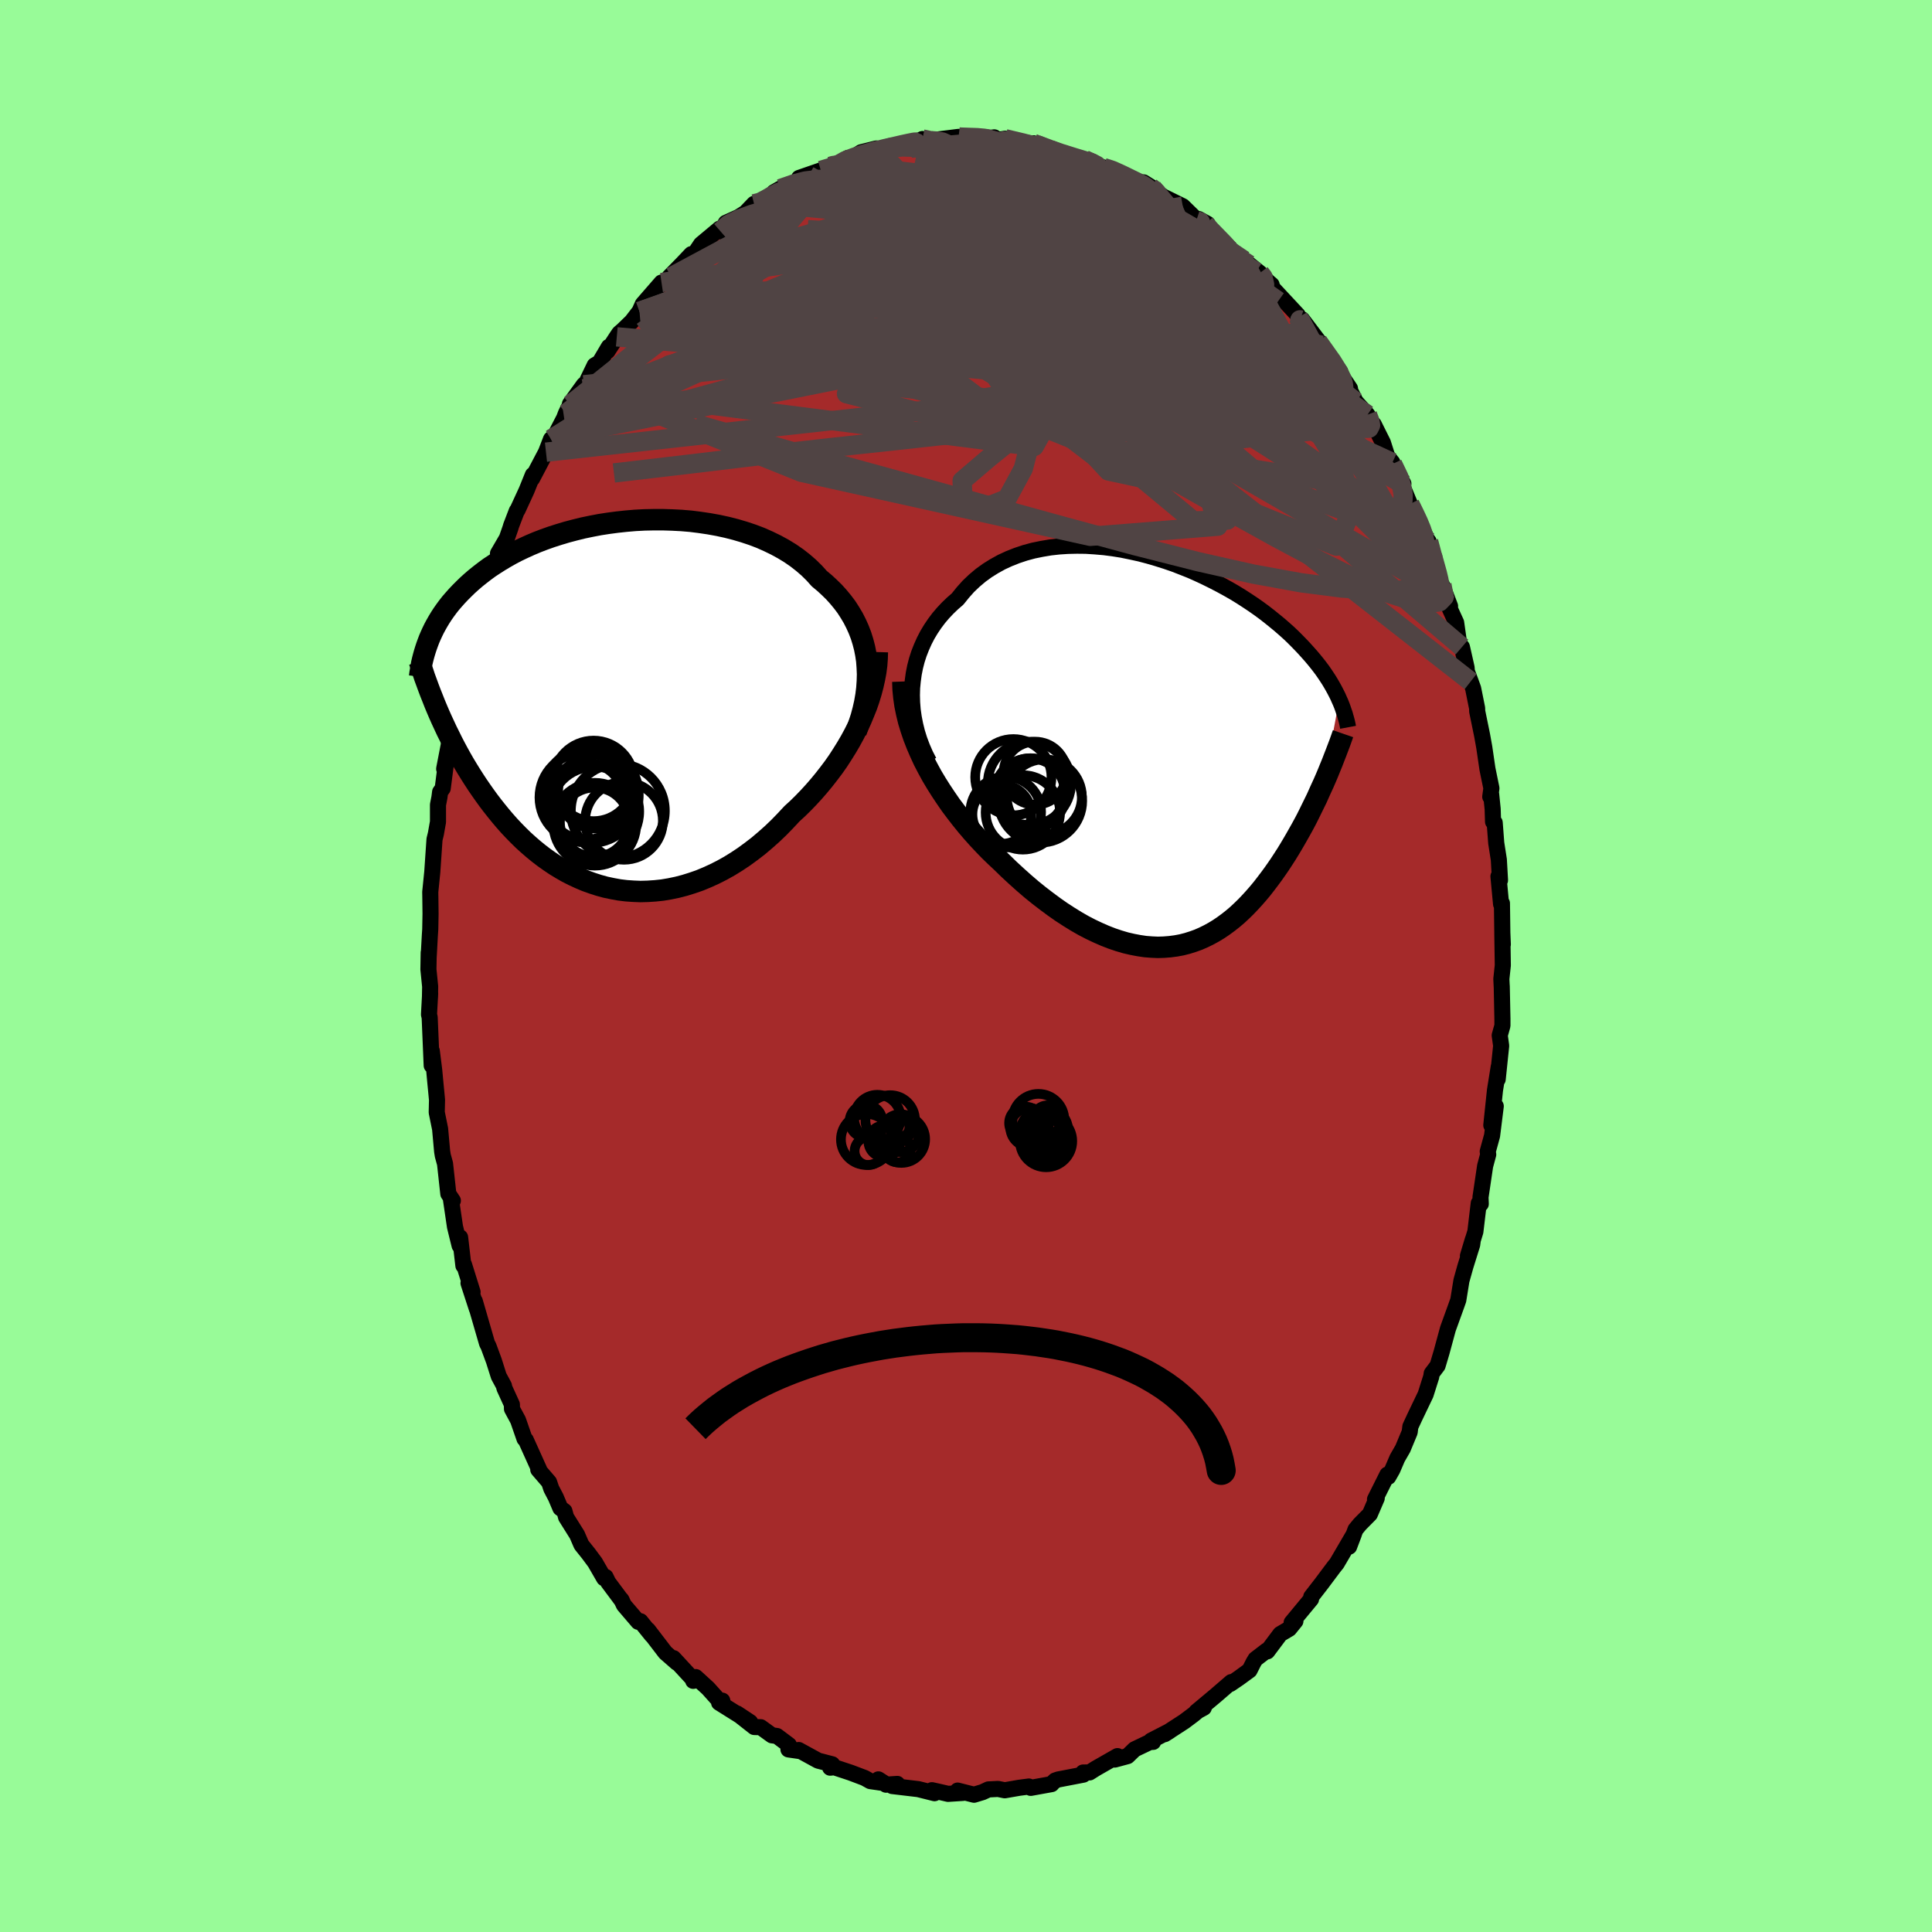 
  <svg viewBox="-100 -100 200 200" xmlns="http://www.w3.org/2000/svg" width="500" height="500" id="face-svg">
    <defs>
      <clipPath id="leftEyeClipPath">
        <polyline points="26.09,-4.61 25.99,-5.29 25.86,-5.95 25.69,-6.6 25.49,-7.24 25.25,-7.86 24.98,-8.46 24.68,-9.05 24.34,-9.62 23.98,-10.18 23.58,-10.71 23.15,-11.23 22.7,-11.73 22.21,-12.21 21.7,-12.68 21.17,-13.12 20.65,-13.7 20.09,-14.25 19.49,-14.77 18.85,-15.27 18.17,-15.74 17.45,-16.18 16.7,-16.59 15.92,-16.97 15.11,-17.33 14.27,-17.65 13.4,-17.94 12.52,-18.2 11.62,-18.43 10.7,-18.63 9.76,-18.8 8.82,-18.94 7.87,-19.06 6.91,-19.14 5.95,-19.19 4.99,-19.22 4.03,-19.22 3.07,-19.2 2.12,-19.15 1.18,-19.07 0.25,-18.97 -0.66,-18.85 -1.56,-18.71 -2.45,-18.54 -3.31,-18.36 -4.16,-18.15 -4.99,-17.93 -5.79,-17.69 -6.57,-17.44 -7.33,-17.17 -8.06,-16.89 -8.77,-16.59 -9.45,-16.28 -10.1,-15.97 -10.73,-15.64 -11.33,-15.3 -11.9,-14.96 -12.45,-14.61 -12.98,-14.26 -13.47,-13.9 -13.95,-13.53 -14.4,-13.17 -14.83,-12.8 -15.24,-12.43 -15.62,-12.06 -15.99,-11.69 -16.34,-11.32 -16.67,-10.95 -16.99,-10.58 -17.28,-10.21 -17.56,-9.83 -17.82,-9.46 -18.06,-9.09 -18.29,-8.71 -18.5,-8.34 -18.7,-7.97 -18.88,-7.6 -19.05,-7.23 -19.21,-6.86 -19.35,-6.49 -18.16,0.95 -17.91,1.51 -17.65,2.07 -17.39,2.63 -17.11,3.19 -16.83,3.76 -16.54,4.32 -16.24,4.88 -15.93,5.44 -15.61,6 -15.28,6.55 -14.94,7.1 -14.59,7.65 -14.23,8.2 -13.86,8.74 -13.48,9.28 -13.09,9.82 -12.68,10.36 -12.26,10.89 -11.83,11.42 -11.39,11.94 -10.93,12.46 -10.46,12.96 -9.97,13.46 -9.47,13.95 -8.95,14.42 -8.42,14.88 -7.88,15.32 -7.32,15.75 -6.74,16.16 -6.16,16.55 -5.55,16.92 -4.94,17.27 -4.31,17.59 -3.66,17.89 -3,18.17 -2.33,18.41 -1.65,18.63 -0.96,18.82 -0.25,18.97 0.46,19.1 1.19,19.19 1.92,19.24 2.66,19.27 3.41,19.25 4.17,19.2 4.93,19.12 5.7,18.99 6.47,18.83 7.24,18.63 8.01,18.39 8.79,18.12 9.56,17.8 10.33,17.45 11.1,17.06 11.87,16.63 12.63,16.16 13.38,15.66 14.12,15.12 14.86,14.55 15.58,13.94 16.29,13.31 16.99,12.64 17.67,11.94 18.34,11.22 18.93,10.68 19.5,10.12 20.06,9.54 20.61,8.94 21.14,8.33 21.66,7.7 22.16,7.06 22.65,6.41 23.12,5.74 23.56,5.06 23.99,4.37 24.4,3.67 24.78,2.97 25.14,2.26 25.48,1.54" />
      </clipPath>
      <clipPath id="rightEyeClipPath">
        <polyline points="-26.34,-6.65 -26.27,-7.38 -26.17,-8.11 -26.03,-8.82 -25.85,-9.52 -25.63,-10.2 -25.37,-10.86 -25.08,-11.51 -24.76,-12.13 -24.4,-12.73 -24.01,-13.31 -23.59,-13.87 -23.14,-14.4 -22.66,-14.91 -22.16,-15.39 -21.63,-15.85 -21.09,-16.52 -20.52,-17.16 -19.9,-17.75 -19.25,-18.3 -18.56,-18.8 -17.84,-19.25 -17.08,-19.67 -16.3,-20.03 -15.49,-20.35 -14.65,-20.63 -13.8,-20.86 -12.92,-21.04 -12.03,-21.19 -11.13,-21.29 -10.21,-21.35 -9.28,-21.37 -8.35,-21.36 -7.42,-21.3 -6.48,-21.22 -5.55,-21.1 -4.61,-20.95 -3.69,-20.76 -2.77,-20.56 -1.86,-20.32 -0.97,-20.06 -0.08,-19.78 0.79,-19.48 1.64,-19.15 2.47,-18.82 3.28,-18.46 4.07,-18.09 4.84,-17.71 5.59,-17.32 6.32,-16.92 7.02,-16.52 7.69,-16.11 8.34,-15.69 8.97,-15.27 9.57,-14.85 10.14,-14.43 10.69,-14 11.21,-13.58 11.72,-13.16 12.19,-12.75 12.65,-12.34 13.08,-11.93 13.49,-11.52 13.88,-11.12 14.25,-10.73 14.6,-10.34 14.94,-9.96 15.26,-9.58 15.56,-9.21 15.85,-8.84 16.12,-8.48 16.37,-8.12 16.61,-7.76 16.83,-7.42 17.04,-7.07 17.23,-6.74 17.41,-6.41 17.58,-6.08 17.74,-5.76 17.88,-5.44 16.27,3.19 16.03,3.71 15.79,4.24 15.55,4.78 15.29,5.31 15.03,5.84 14.77,6.37 14.5,6.91 14.22,7.44 13.93,7.97 13.63,8.5 13.33,9.03 13.02,9.56 12.71,10.08 12.39,10.6 12.06,11.11 11.72,11.63 11.37,12.14 11.01,12.65 10.64,13.15 10.26,13.65 9.88,14.14 9.48,14.62 9.07,15.09 8.65,15.55 8.22,16 7.78,16.43 7.33,16.85 6.86,17.25 6.39,17.62 5.9,17.98 5.4,18.32 4.89,18.63 4.36,18.92 3.83,19.18 3.28,19.42 2.72,19.62 2.15,19.8 1.56,19.95 0.97,20.06 0.36,20.14 -0.27,20.19 -0.9,20.21 -1.55,20.18 -2.2,20.13 -2.87,20.03 -3.55,19.9 -4.24,19.74 -4.95,19.53 -5.66,19.29 -6.38,19.01 -7.11,18.69 -7.85,18.34 -8.6,17.95 -9.35,17.52 -10.11,17.05 -10.88,16.55 -11.65,16.01 -12.42,15.44 -13.2,14.84 -13.98,14.21 -14.76,13.54 -15.53,12.85 -16.31,12.13 -17.08,11.38 -17.7,10.8 -18.32,10.2 -18.92,9.58 -19.52,8.94 -20.11,8.28 -20.69,7.6 -21.25,6.91 -21.8,6.2 -22.34,5.48 -22.85,4.74 -23.35,3.99 -23.83,3.23 -24.29,2.46 -24.72,1.67 -25.13,0.88" />
      </clipPath>
      <filter id="fuzzy">
        <feTurbulence id="turbulence" baseFrequency="0.05" numOctaves="3" type="noise" result="noise" />
        <feDisplacementMap in="SourceGraphic" in2="noise" scale="2" />
      </filter>
      <linearGradient id="rainbowGradient" x1="0%" y1="0%" x2="100%" y2="0%">
        <stop offset="0%" style="stop-color: rgb(44, 34, 43); stop-opacity: 1" />
        <stop offset="50%" style="stop-color: rgb(220, 20, 60); stop-opacity: 1" />
        <stop offset="100%" style="stop-color: rgb(173, 216, 230); stop-opacity: 1" />
      </linearGradient>
    </defs>
    <rect x="-100" y="-100" width="100%" height="100%" fill="rgb(152, 251, 152)" />
    <polyline id="faceContour" points="55.57,-0.07 55.42,1.34 55.46,2.17 55.46,2.07 55.53,5.49 55.53,6.18 55.25,7.18 55.4,8.26 55.04,11.73 55.15,10.43 54.76,12.86 54.38,16.48 54.84,14.51 54.46,17.56 54.01,19.2 54.06,19.51 53.74,20.7 53.26,23.94 53.29,24.63 53.08,24.56 52.73,27.5 51.96,30.01 52.47,28.31 52.4,28.85 51.7,31.09 51.3,32.52 51.28,32.61 50.96,34.59 50.74,35.21 49.89,37.56 49.77,38 49.23,39.99 48.82,41.37 48.21,42.18 48.16,42.52 47.58,44.35 46.45,46.71 46,47.68 45.93,48.25 45.22,49.96 44.65,50.95 44.14,52.14 43.72,52.88 43.62,52.65 42.34,55.21 42.52,55.09 41.81,56.74 40.78,57.78 40.32,58.34 39.66,60.11 40.15,58.82 38.38,61.85 38.09,62.21 37.55,62.93 36.81,63.92 35.74,65.3 35.72,65.54 33.71,67.97 34.1,67.82 33.46,68.61 32.53,69.16 31.19,70.95 31.13,70.86 29.97,71.75 29.77,72.08 29.35,72.91 28.24,73.72 27.36,74.32 27.46,74.13 25.85,75.52 23.83,77.21 24.62,76.78 24.21,76.94 23.55,77.49 22.59,78.21 20.57,79.52 21.08,79.2 19.16,80.19 19.37,80.32 19.04,80.33 17.45,81.09 16.73,81.79 15.4,82.15 15.68,81.79 13.44,83.07 12.79,83.48 12.12,83.49 12.15,83.71 9.55,84.21 9.23,84.32 8.9,84.63 8.86,84.69 6.7,85.08 6.51,84.94 5.51,85.07 4.01,85.33 3.32,85.19 2.32,85.24 1.72,85.52 0.83,85.79 -0.87,85.36 -0.31,85.6 -1.86,85.7 -2.59,85.53 -3.53,85.32 -3.26,85.63 -4.94,85.21 -7.64,84.89 -7.11,84.67 -8.28,84.75 -9.07,84.2 -8.46,84.59 -9.91,84.38 -10.5,84.05 -11.93,83.51 -13.65,82.94 -14.06,82.99 -13.85,82.64 -15.31,82.26 -17.32,81.16 -17.13,81.28 -18.38,81.1 -18.33,80.64 -19.57,79.71 -20.09,79.64 -21.25,78.8 -21.92,78.78 -23.7,77.38 -22.34,78.28 -25.56,76.26 -25.23,76.05 -25.12,76.54 -26.71,74.77 -27.98,73.61 -28.24,74 -28.13,73.98 -30.28,71.65 -29.92,72.13 -31.12,71.08 -32.92,68.73 -32.53,69.28 -33.7,67.83 -33.93,67.89 -35.41,66.16 -35.68,65.59 -35.61,65.72 -37.04,63.8 -37.31,63.24 -37.46,63.38 -38.4,61.75 -39.06,60.86 -39.81,59.92 -40.26,58.88 -41.4,57.06 -41.57,56.43 -41.99,56.12 -42.46,55.01 -42.93,54.11 -43.16,53.43 -44.28,52.13 -44.18,52.14 -45.57,49.06 -45.7,48.95 -46.37,47.02 -47,45.85 -47.01,45.39 -47.79,43.68 -47.83,43.46 -48.37,42.46 -48.87,40.88 -49.43,39.36 -49.58,39.07 -50.85,34.69 -50.63,35.5 -51.5,32.83 -51.08,33.75 -51.97,30.9 -52.03,31.02 -52.37,28.09 -52.42,28.95 -52.9,26.99 -53.32,24.14 -53.12,24.29 -53.59,23.58 -53.93,20.47 -54.16,19.63 -54.23,19.2 -54.44,16.87 -54.79,15.15 -54.76,13.86 -54.83,13.12 -54.95,11.88 -55.05,10.79 -55.3,8.8 -55.31,10.3 -55.52,5.32 -55.59,5.02 -55.47,2.82 -55.49,3.26 -55.47,2.13 -55.65,0.35 -55.62,-1.39 -55.63,-0.83 -55.5,-3.2 -55.46,-3.8 -55.43,-5.39 -55.45,-7.05 -55.46,-7.66 -55.25,-9.74 -55.02,-13.11 -54.88,-13.68 -54.66,-14.92 -54.66,-16.69 -54.51,-17.46 -54.44,-18.01 -54.17,-18.39 -53.76,-21.57 -54.02,-20.41 -53.51,-23.05 -53.28,-23.91 -52.7,-27.28 -52.3,-28.24 -52.38,-29.27 -52.33,-29.55 -51.69,-31.08 -50.96,-34.11 -51.36,-32.84 -50.77,-35.29 -50.45,-36.99 -49.57,-38.78 -49.28,-39.61 -48.99,-40.37 -48.07,-42.69 -48.45,-42.7 -47.53,-44.28 -47.16,-45.34 -47.09,-45.58 -46.5,-47.12 -46.42,-47.21 -45.49,-49.23 -44.84,-50.84 -44.92,-50.45 -43.48,-53.19 -42.96,-54.54 -42.6,-54.79 -41.6,-56.72 -41.42,-57.2 -40.98,-58.1 -41,-58.18 -39.56,-60.17 -39.61,-59.75 -38.44,-62.18 -37.93,-62.48 -36.97,-64.1 -37.11,-63.65 -36.15,-65.13 -35.9,-65.5 -35.53,-65.82 -34.6,-66.72 -33.8,-67.76 -33.46,-68.52 -31.52,-70.75 -31.95,-70.25 -30.53,-71.34 -30.72,-71.32 -29.34,-72.73 -28.43,-73.69 -28.06,-73.78 -27.43,-74.72 -25.5,-76.33 -25.41,-76.05 -24.86,-76.93 -23.55,-77.52 -22.81,-77.99 -21.94,-78.9 -21.24,-78.96 -20.61,-79.26 -19.88,-80.1 -19.23,-80.47 -17.7,-81 -16.28,-81.8 -17.28,-81.58 -15.03,-82.36 -14.01,-82.78 -13.86,-82.91 -13.26,-82.93 -12.23,-83.65 -12.22,-83.38 -10.85,-84.24 -9.28,-84.63 -8.93,-84.36 -7.92,-84.87 -7.03,-84.94 -5.33,-85.38 -4.5,-85.53 -4.51,-85.61 -3.22,-85.28 -3.74,-85.46 -0.77,-85.83 -1.23,-85.77 0.01,-85.87 2.15,-85.67 2.93,-85.78 1.91,-85.67 3.65,-85.28 3.52,-85.55 4.04,-85.64 6.93,-84.88 6.96,-85.17 7.33,-85.03 8.63,-84.55 10.22,-84.13 10.18,-83.96 11.3,-83.68 12.97,-83.3 12.27,-83.48 14.42,-82.56 14.23,-82.66 15.07,-82.51 16.39,-81.84 17.4,-81.23 18.72,-80.52 19.31,-80.54 18.39,-81.12 19.66,-80.19 20.43,-79.64 22.44,-78.65 23.68,-77.44 23.84,-77.16 25.01,-76.82 24.08,-77.33 25.12,-76.29 26.53,-75.11 28.1,-73.47 28.69,-73.11 28.97,-72.9 30.42,-71.74 31.44,-70.65 30.04,-71.86 31.64,-70.52 31.64,-70.29 34.34,-67.39 34.6,-66.88 34.4,-67.16 34.8,-66.93 36.82,-64.26 36.6,-64.02 36.43,-64.65 38.73,-61.54 38.8,-61.19 39.75,-59.78 39.38,-60.33 40.34,-58.42 41.56,-57.07 41.92,-56.08 42.21,-56.07 43.16,-54.17 43.6,-52.79 44.14,-52.12 44.16,-51.97 45.28,-49.93 45.06,-49.97 45.95,-47.83 46.84,-45.91 46.47,-46.88 47.75,-44.13 47.89,-43.95 48.45,-41.83 48.28,-42.54 49.41,-38.58 49.26,-39.47 50.11,-37.25 49.85,-37.5 50.74,-35.55 51.05,-33.36 51.34,-33.02 51.82,-30.89 51.85,-30.5 52.24,-29.45 52.5,-28.73 52.91,-26.69 52.92,-26.36 53.43,-23.87 53.65,-22.65 53.98,-20.4 54.39,-18.4 54.27,-17.52 54.36,-17.81 54.52,-16.25 54.56,-14.93 54.73,-14.84 54.89,-12.73 55.16,-11 55.28,-8.88 55.12,-9.28 55.39,-6.41 55.48,-6.49 55.52,-3.45 55.57,-2.23 55.52,-3.32 55.57,-0.07 55.42,1.34" fill="rgb(165, 42, 42)" stroke="black" stroke-width="1.667" stroke-linejoin="round" filter="url(#fuzzy)" />
    <g transform="translate(20.76 -22.14)">
      <polyline id="rightCountour" points="-26.34,-6.65 -26.27,-7.38 -26.17,-8.11 -26.03,-8.82 -25.85,-9.52 -25.63,-10.2 -25.37,-10.86 -25.08,-11.51 -24.76,-12.13 -24.4,-12.73 -24.01,-13.31 -23.59,-13.87 -23.14,-14.4 -22.66,-14.91 -22.16,-15.39 -21.63,-15.85 -21.09,-16.52 -20.52,-17.16 -19.9,-17.75 -19.25,-18.3 -18.56,-18.8 -17.84,-19.25 -17.08,-19.67 -16.3,-20.03 -15.49,-20.35 -14.65,-20.63 -13.8,-20.86 -12.92,-21.04 -12.03,-21.19 -11.13,-21.29 -10.21,-21.35 -9.28,-21.37 -8.35,-21.36 -7.42,-21.3 -6.48,-21.22 -5.55,-21.1 -4.61,-20.95 -3.69,-20.76 -2.77,-20.56 -1.86,-20.32 -0.97,-20.06 -0.08,-19.78 0.79,-19.48 1.64,-19.15 2.47,-18.82 3.28,-18.46 4.07,-18.09 4.84,-17.71 5.59,-17.32 6.32,-16.92 7.02,-16.52 7.69,-16.11 8.34,-15.69 8.97,-15.27 9.57,-14.85 10.14,-14.43 10.69,-14 11.21,-13.58 11.72,-13.16 12.19,-12.75 12.65,-12.34 13.08,-11.93 13.49,-11.52 13.88,-11.12 14.25,-10.73 14.6,-10.34 14.94,-9.96 15.26,-9.58 15.56,-9.21 15.85,-8.84 16.12,-8.48 16.37,-8.12 16.61,-7.76 16.83,-7.42 17.04,-7.07 17.23,-6.74 17.41,-6.41 17.58,-6.08 17.74,-5.76 17.88,-5.44 16.27,3.19 16.03,3.71 15.79,4.24 15.55,4.78 15.29,5.31 15.03,5.84 14.77,6.37 14.5,6.91 14.22,7.44 13.93,7.97 13.63,8.5 13.33,9.03 13.02,9.56 12.71,10.08 12.39,10.6 12.06,11.11 11.72,11.63 11.37,12.14 11.01,12.65 10.64,13.15 10.26,13.65 9.88,14.14 9.48,14.62 9.07,15.09 8.65,15.55 8.22,16 7.78,16.43 7.33,16.85 6.86,17.25 6.39,17.62 5.9,17.98 5.4,18.32 4.89,18.63 4.36,18.92 3.83,19.18 3.28,19.42 2.72,19.62 2.15,19.8 1.56,19.95 0.97,20.06 0.36,20.14 -0.27,20.19 -0.9,20.21 -1.55,20.18 -2.2,20.13 -2.87,20.03 -3.55,19.9 -4.24,19.74 -4.95,19.53 -5.66,19.29 -6.38,19.01 -7.11,18.69 -7.85,18.34 -8.6,17.95 -9.35,17.52 -10.11,17.05 -10.88,16.55 -11.65,16.01 -12.42,15.44 -13.2,14.84 -13.98,14.21 -14.76,13.54 -15.53,12.85 -16.31,12.13 -17.08,11.38 -17.7,10.8 -18.32,10.2 -18.92,9.58 -19.52,8.94 -20.11,8.28 -20.69,7.6 -21.25,6.91 -21.8,6.2 -22.34,5.48 -22.85,4.74 -23.35,3.99 -23.83,3.23 -24.29,2.46 -24.72,1.67 -25.13,0.88" fill="white" stroke="white" stroke-width="0" stroke-linejoin="round" filter="url(#fuzzy)" />
    </g>
    <g transform="translate(-36.36 -26.98)">
      <polyline id="leftCountour" points="26.09,-4.61 25.99,-5.29 25.86,-5.95 25.69,-6.6 25.49,-7.24 25.25,-7.86 24.98,-8.46 24.68,-9.05 24.34,-9.62 23.98,-10.18 23.58,-10.71 23.15,-11.23 22.7,-11.73 22.21,-12.21 21.7,-12.68 21.17,-13.12 20.65,-13.7 20.09,-14.25 19.49,-14.77 18.85,-15.27 18.17,-15.74 17.45,-16.18 16.7,-16.59 15.92,-16.97 15.11,-17.33 14.27,-17.65 13.4,-17.94 12.52,-18.2 11.62,-18.43 10.7,-18.63 9.76,-18.8 8.82,-18.94 7.87,-19.06 6.91,-19.14 5.95,-19.19 4.99,-19.22 4.03,-19.22 3.07,-19.2 2.12,-19.15 1.18,-19.07 0.25,-18.97 -0.66,-18.85 -1.56,-18.71 -2.45,-18.54 -3.31,-18.36 -4.16,-18.15 -4.99,-17.93 -5.79,-17.69 -6.57,-17.44 -7.33,-17.17 -8.06,-16.89 -8.77,-16.59 -9.45,-16.28 -10.1,-15.97 -10.73,-15.64 -11.33,-15.3 -11.9,-14.96 -12.45,-14.61 -12.98,-14.26 -13.47,-13.9 -13.95,-13.53 -14.4,-13.17 -14.83,-12.8 -15.24,-12.43 -15.62,-12.06 -15.99,-11.69 -16.34,-11.32 -16.67,-10.95 -16.99,-10.58 -17.28,-10.21 -17.56,-9.83 -17.82,-9.46 -18.06,-9.09 -18.29,-8.71 -18.5,-8.34 -18.7,-7.97 -18.88,-7.6 -19.05,-7.23 -19.21,-6.86 -19.35,-6.49 -18.16,0.95 -17.91,1.51 -17.65,2.07 -17.39,2.63 -17.11,3.19 -16.83,3.76 -16.54,4.32 -16.24,4.88 -15.93,5.44 -15.61,6 -15.28,6.55 -14.94,7.1 -14.59,7.65 -14.23,8.2 -13.86,8.74 -13.48,9.28 -13.09,9.82 -12.68,10.36 -12.26,10.89 -11.83,11.42 -11.39,11.94 -10.93,12.46 -10.46,12.96 -9.97,13.46 -9.47,13.95 -8.95,14.42 -8.42,14.88 -7.88,15.32 -7.32,15.75 -6.74,16.16 -6.16,16.55 -5.55,16.92 -4.94,17.27 -4.31,17.59 -3.66,17.89 -3,18.17 -2.33,18.41 -1.65,18.63 -0.96,18.82 -0.25,18.97 0.46,19.1 1.19,19.19 1.92,19.24 2.66,19.27 3.41,19.25 4.17,19.2 4.93,19.12 5.7,18.99 6.47,18.83 7.24,18.63 8.01,18.39 8.79,18.12 9.56,17.8 10.33,17.45 11.1,17.06 11.87,16.63 12.63,16.16 13.38,15.66 14.12,15.12 14.86,14.55 15.58,13.94 16.29,13.31 16.99,12.64 17.67,11.94 18.34,11.22 18.93,10.68 19.5,10.12 20.06,9.54 20.61,8.94 21.14,8.33 21.66,7.7 22.16,7.06 22.65,6.41 23.12,5.74 23.56,5.06 23.99,4.37 24.4,3.67 24.78,2.97 25.14,2.26 25.48,1.54" fill="white" stroke="white" stroke-width="0" stroke-linejoin="round" filter="url(#fuzzy)" />
    </g>
    <g transform="translate(20.76 -22.14)">
      <polyline id="rightUpper" points="-24.59,0.98 -24.97,0.24 -25.3,-0.52 -25.59,-1.29 -25.83,-2.06 -26.02,-2.83 -26.17,-3.6 -26.28,-4.37 -26.34,-5.14 -26.36,-5.9 -26.34,-6.65 -26.27,-7.38 -26.17,-8.11 -26.03,-8.82 -25.85,-9.52 -25.63,-10.2 -25.37,-10.86 -25.08,-11.51 -24.76,-12.13 -24.4,-12.73 -24.01,-13.31 -23.59,-13.87 -23.14,-14.4 -22.66,-14.91 -22.16,-15.39 -21.63,-15.85 -21.09,-16.52 -20.52,-17.16 -19.9,-17.75 -19.25,-18.3 -18.56,-18.8 -17.84,-19.25 -17.08,-19.67 -16.3,-20.03 -15.49,-20.35 -14.65,-20.63 -13.8,-20.86 -12.92,-21.04 -12.03,-21.19 -11.13,-21.29 -10.21,-21.35 -9.28,-21.37 -8.35,-21.36 -7.42,-21.3 -6.48,-21.22 -5.55,-21.1 -4.61,-20.95 -3.69,-20.76 -2.77,-20.56 -1.86,-20.32 -0.97,-20.06 -0.08,-19.78 0.79,-19.48 1.64,-19.15 2.47,-18.82 3.28,-18.46 4.07,-18.09 4.84,-17.71 5.59,-17.32 6.32,-16.92 7.02,-16.52 7.69,-16.11 8.34,-15.69 8.97,-15.27 9.57,-14.85 10.14,-14.43 10.69,-14 11.21,-13.58 11.72,-13.16 12.19,-12.75 12.65,-12.34 13.08,-11.93 13.49,-11.52 13.88,-11.12 14.25,-10.73 14.6,-10.34 14.94,-9.96 15.26,-9.58 15.56,-9.21 15.85,-8.84 16.12,-8.48 16.37,-8.12 16.61,-7.76 16.83,-7.42 17.04,-7.07 17.23,-6.74 17.41,-6.41 17.58,-6.08 17.74,-5.76 17.88,-5.44 18.02,-5.13 18.14,-4.83 18.25,-4.53 18.35,-4.23 18.45,-3.95 18.53,-3.66 18.61,-3.38 18.68,-3.11 18.74,-2.84 18.79,-2.57" fill="none" stroke="black" stroke-width="1.667" stroke-linejoin="round" filter="url(#fuzzy)" />
      <polyline id="rightLower" points="-27.3,-7.31 -27.27,-6.49 -27.19,-5.67 -27.07,-4.84 -26.9,-4.01 -26.7,-3.19 -26.45,-2.37 -26.17,-1.55 -25.85,-0.73 -25.5,0.08 -25.13,0.88 -24.72,1.67 -24.29,2.46 -23.83,3.23 -23.35,3.99 -22.85,4.74 -22.34,5.48 -21.8,6.2 -21.25,6.91 -20.69,7.6 -20.11,8.28 -19.52,8.94 -18.92,9.58 -18.32,10.2 -17.7,10.8 -17.08,11.38 -16.31,12.13 -15.53,12.85 -14.76,13.54 -13.98,14.21 -13.2,14.84 -12.42,15.44 -11.65,16.01 -10.88,16.55 -10.11,17.05 -9.35,17.52 -8.6,17.95 -7.85,18.34 -7.11,18.69 -6.38,19.01 -5.66,19.29 -4.95,19.53 -4.24,19.74 -3.55,19.9 -2.87,20.03 -2.2,20.13 -1.55,20.18 -0.9,20.21 -0.27,20.19 0.36,20.14 0.97,20.06 1.56,19.95 2.15,19.8 2.72,19.62 3.28,19.42 3.83,19.18 4.36,18.92 4.89,18.63 5.4,18.32 5.9,17.98 6.39,17.62 6.86,17.25 7.33,16.85 7.78,16.43 8.22,16 8.65,15.55 9.07,15.09 9.48,14.62 9.88,14.14 10.26,13.65 10.64,13.15 11.01,12.65 11.37,12.14 11.72,11.63 12.06,11.11 12.39,10.6 12.71,10.08 13.02,9.56 13.33,9.03 13.63,8.5 13.93,7.97 14.22,7.44 14.5,6.91 14.77,6.37 15.03,5.84 15.29,5.31 15.55,4.78 15.79,4.24 16.03,3.71 16.27,3.19 16.5,2.66 16.72,2.14 16.93,1.62 17.14,1.11 17.34,0.59 17.54,0.08 17.73,-0.42 17.92,-0.92 18.1,-1.42 18.27,-1.91" fill="none" stroke="black" stroke-width="2.222" stroke-linejoin="round" filter="url(#fuzzy)" />
      <circle r="3.692" cx="-14.134" cy="4.335" stroke="black" fill="none" stroke-width="1.0" filter="url(#fuzzy)" clip-path="url(#rightEyeClipPath)" /><circle r="3.886" cx="-12.649" cy="4.63" stroke="black" fill="none" stroke-width="1.0" filter="url(#fuzzy)" clip-path="url(#rightEyeClipPath)" /><circle r="4.31" cx="-14.194" cy="3.235" stroke="black" fill="none" stroke-width="1.0" filter="url(#fuzzy)" clip-path="url(#rightEyeClipPath)" /><circle r="3.536" cx="-14.074" cy="4.165" stroke="black" fill="none" stroke-width="1.0" filter="url(#fuzzy)" clip-path="url(#rightEyeClipPath)" /><circle r="4.324" cx="-13.054" cy="5.045" stroke="black" fill="none" stroke-width="1.0" filter="url(#fuzzy)" clip-path="url(#rightEyeClipPath)" /><circle r="3.948" cx="-15.859" cy="2.595" stroke="black" fill="none" stroke-width="1.0" filter="url(#fuzzy)" clip-path="url(#rightEyeClipPath)" /><circle r="3.048" cx="-17.049" cy="6.44" stroke="black" fill="none" stroke-width="1.0" filter="url(#fuzzy)" clip-path="url(#rightEyeClipPath)" /><circle r="3.662" cx="-16.649" cy="6.21" stroke="black" fill="none" stroke-width="1.0" filter="url(#fuzzy)" clip-path="url(#rightEyeClipPath)" /><circle r="3.852" cx="-14.874" cy="6.24" stroke="black" fill="none" stroke-width="1.0" filter="url(#fuzzy)" clip-path="url(#rightEyeClipPath)" /><circle r="3.266" cx="-13.609" cy="2.18" stroke="black" fill="none" stroke-width="1.0" filter="url(#fuzzy)" clip-path="url(#rightEyeClipPath)" />
      </g>
    <g transform="translate(-36.36 -26.98)">
      <polyline id="leftUpper" points="24.98,2.74 25.26,1.97 25.51,1.2 25.71,0.45 25.88,-0.3 26.01,-1.05 26.1,-1.78 26.15,-2.51 26.17,-3.22 26.14,-3.92 26.09,-4.61 25.99,-5.29 25.86,-5.95 25.69,-6.6 25.49,-7.24 25.25,-7.86 24.98,-8.46 24.68,-9.05 24.34,-9.62 23.98,-10.18 23.58,-10.71 23.15,-11.23 22.7,-11.73 22.21,-12.21 21.7,-12.68 21.17,-13.12 20.65,-13.7 20.09,-14.25 19.49,-14.77 18.85,-15.27 18.17,-15.74 17.45,-16.18 16.7,-16.59 15.92,-16.97 15.11,-17.33 14.27,-17.65 13.4,-17.94 12.52,-18.2 11.62,-18.43 10.7,-18.63 9.76,-18.8 8.82,-18.94 7.87,-19.06 6.91,-19.14 5.95,-19.19 4.99,-19.22 4.03,-19.22 3.07,-19.2 2.12,-19.15 1.18,-19.07 0.25,-18.97 -0.66,-18.85 -1.56,-18.71 -2.45,-18.54 -3.31,-18.36 -4.16,-18.15 -4.99,-17.93 -5.79,-17.69 -6.57,-17.44 -7.33,-17.17 -8.06,-16.89 -8.77,-16.59 -9.45,-16.28 -10.1,-15.97 -10.73,-15.64 -11.33,-15.3 -11.9,-14.96 -12.45,-14.61 -12.98,-14.26 -13.47,-13.9 -13.95,-13.53 -14.4,-13.17 -14.83,-12.8 -15.24,-12.43 -15.62,-12.06 -15.99,-11.69 -16.34,-11.32 -16.67,-10.95 -16.99,-10.58 -17.28,-10.21 -17.56,-9.83 -17.82,-9.46 -18.06,-9.09 -18.29,-8.71 -18.5,-8.34 -18.7,-7.97 -18.88,-7.6 -19.05,-7.23 -19.21,-6.86 -19.35,-6.49 -19.48,-6.13 -19.6,-5.77 -19.71,-5.41 -19.81,-5.05 -19.9,-4.7 -19.98,-4.35 -20.04,-4 -20.1,-3.65 -20.16,-3.31 -20.2,-2.97" fill="none" stroke="black" stroke-width="2.222" stroke-linejoin="round" filter="url(#fuzzy)" />
      <polyline id="leftLower" points="27.18,-5.52 27.16,-4.85 27.11,-4.17 27.02,-3.47 26.89,-2.77 26.73,-2.06 26.54,-1.34 26.32,-0.62 26.07,0.1 25.78,0.82 25.48,1.54 25.14,2.26 24.78,2.97 24.4,3.67 23.99,4.37 23.56,5.06 23.12,5.74 22.65,6.41 22.16,7.06 21.66,7.7 21.14,8.33 20.61,8.94 20.06,9.54 19.5,10.12 18.93,10.68 18.34,11.22 17.67,11.94 16.99,12.64 16.29,13.31 15.58,13.94 14.86,14.55 14.12,15.12 13.38,15.66 12.63,16.16 11.87,16.63 11.1,17.06 10.33,17.45 9.56,17.8 8.79,18.12 8.01,18.39 7.24,18.63 6.47,18.83 5.7,18.99 4.93,19.12 4.17,19.2 3.41,19.25 2.66,19.27 1.92,19.24 1.19,19.19 0.46,19.1 -0.25,18.97 -0.96,18.82 -1.65,18.63 -2.33,18.41 -3,18.17 -3.66,17.89 -4.31,17.59 -4.94,17.27 -5.55,16.92 -6.16,16.55 -6.74,16.16 -7.32,15.75 -7.88,15.32 -8.42,14.88 -8.95,14.42 -9.47,13.95 -9.97,13.46 -10.46,12.96 -10.93,12.46 -11.39,11.94 -11.83,11.42 -12.26,10.89 -12.68,10.36 -13.09,9.82 -13.48,9.28 -13.86,8.74 -14.23,8.2 -14.59,7.65 -14.94,7.1 -15.28,6.55 -15.61,6 -15.93,5.44 -16.24,4.88 -16.54,4.32 -16.83,3.76 -17.11,3.19 -17.39,2.63 -17.65,2.07 -17.91,1.51 -18.16,0.95 -18.4,0.39 -18.63,-0.16 -18.85,-0.72 -19.07,-1.27 -19.28,-1.82 -19.48,-2.37 -19.68,-2.91 -19.86,-3.46 -20.05,-4 -20.22,-4.54" fill="none" stroke="black" stroke-width="2.222" stroke-linejoin="round" filter="url(#fuzzy)" />
      <circle r="4.866" cx="0.321" cy="10.92" stroke="black" fill="none" stroke-width="1.0" filter="url(#fuzzy)" clip-path="url(#leftEyeClipPath)" /><circle r="4.004" cx="-2.994" cy="9.91" stroke="black" fill="none" stroke-width="1.0" filter="url(#fuzzy)" clip-path="url(#leftEyeClipPath)" /><circle r="4.64" cx="-3.154" cy="9.525" stroke="black" fill="none" stroke-width="1.0" filter="url(#fuzzy)" clip-path="url(#leftEyeClipPath)" /><circle r="4.958" cx="-2.474" cy="9.285" stroke="black" fill="none" stroke-width="1.0" filter="url(#fuzzy)" clip-path="url(#leftEyeClipPath)" /><circle r="3.588" cx="-2.089" cy="12.095" stroke="black" fill="none" stroke-width="1.0" filter="url(#fuzzy)" clip-path="url(#leftEyeClipPath)" /><circle r="4.026" cx="0.956" cy="11.955" stroke="black" fill="none" stroke-width="1.0" filter="url(#fuzzy)" clip-path="url(#leftEyeClipPath)" /><circle r="4.286" cx="-2.064" cy="12.305" stroke="black" fill="none" stroke-width="1.0" filter="url(#fuzzy)" clip-path="url(#leftEyeClipPath)" /><circle r="4.17" cx="-2.194" cy="7.815" stroke="black" fill="none" stroke-width="1.0" filter="url(#fuzzy)" clip-path="url(#leftEyeClipPath)" /><circle r="4.646" cx="-2.114" cy="10.99" stroke="black" fill="none" stroke-width="1.0" filter="url(#fuzzy)" clip-path="url(#leftEyeClipPath)" /><circle r="3.834" cx="-2.029" cy="8.925" stroke="black" fill="none" stroke-width="1.0" filter="url(#fuzzy)" clip-path="url(#leftEyeClipPath)" />
    </g>
    <g id="hairs">
      <polyline points="45.95,-47.83 46.49,-46.72 46.84,-45.97 47.15,-45.22 47.38,-44.52 47.49,-43.94 47.49,-43.53 47.38,-43.34 47.12,-43.39 46.72,-43.71 46.15,-44.31 45.4,-45.2 44.47,-46.39 43.36,-47.92 42.05,-49.82 40.51,-52.14 38.69,-54.92 36.57,-58.19 34.08,-62.01 31.16,-66.45 27.78,-71.57" fill="none" stroke="rgb(80, 68, 68)" stroke-width="2" stroke-linejoin="round" filter="url(#fuzzy)" /><polyline points="-21.94,-78.9 -21.31,-79.06 -20.69,-79.38 -20.07,-79.74 -19.46,-80.05 -18.92,-80.25 -18.53,-80.32 -18.29,-80.24 -18.23,-80.01 -18.36,-79.62 -18.7,-79.07 -19.24,-78.36 -19.99,-77.46 -20.95,-76.37 -22.15,-75.06 -23.59,-73.49 -25.31,-71.68 -27.33,-69.61 -29.65,-67.31 -32.28,-64.78 -35.23,-61.98 -38.61,-58.78" fill="none" stroke="rgb(80, 68, 68)" stroke-width="2" stroke-linejoin="round" filter="url(#fuzzy)" /><polyline points="-19.23,-80.47 -17.85,-80.95 -16.65,-81.26 -15.38,-81.42 -13.93,-81.48 -12.33,-81.44 -10.62,-81.31 -8.8,-81.11 -6.85,-80.86 -4.77,-80.57 -2.55,-80.25 -0.23,-79.88 2.17,-79.47 4.61,-79.02 7.07,-78.54 9.51,-78.03 11.89,-77.52 14.19,-77.01 16.42,-76.51 18.61,-75.99 20.81,-75.43 23.01,-74.81 25.09,-74.21 26.93,-73.7" fill="none" stroke="rgb(80, 68, 68)" stroke-width="2" stroke-linejoin="round" filter="url(#fuzzy)" /><polyline points="-0.77,-85.83 -0.6,-85.81 0.25,-85.78 1.16,-85.75 1.83,-85.69 2.22,-85.63 2.41,-85.57 2.45,-85.5 2.36,-85.43 2.07,-85.35 1.49,-85.26 0.51,-85.17 -0.97,-85.04 -3.02,-84.86 -5.69,-84.66" fill="none" stroke="rgb(80, 68, 68)" stroke-width="2" stroke-linejoin="round" filter="url(#fuzzy)" /><polyline points="6.96,-85.17 7.7,-84.87 8.87,-84.35 10.16,-83.74 11.51,-83.06 12.9,-82.33 14.33,-81.56 15.78,-80.74 17.24,-79.9 18.72,-79.02 20.21,-78.13 21.69,-77.24 23.1,-76.38 24.38,-75.61 25.48,-74.96 26.4,-74.43 27.21,-73.96 28.01,-73.46 28.8,-72.93 29.3,-72.61" fill="none" stroke="rgb(80, 68, 68)" stroke-width="2" stroke-linejoin="round" filter="url(#fuzzy)" /><polyline points="34.6,-66.88 34.57,-66.82 34.68,-66.17 34.59,-65.33 34.18,-64.46 33.43,-63.6 32.34,-62.74 30.87,-61.89 29.01,-61.07 26.73,-60.28 24.04,-59.48 20.92,-58.69 17.37,-57.9 13.37,-57.13 8.9,-56.39 3.97,-55.7 -1.45,-55.03 -7.36,-54.38 -13.79,-53.69 -20.78,-52.9 -28.34,-51.99 -36.45,-51.04" fill="none" stroke="rgb(80, 68, 68)" stroke-width="2" stroke-linejoin="round" filter="url(#fuzzy)" /><polyline points="36.43,-64.65 37.9,-62.58 38.57,-61.5 38.89,-60.83 39.05,-60.33 39.1,-59.93 39.01,-59.64 38.72,-59.53 38.21,-59.6 37.47,-59.89 36.46,-60.41 35.19,-61.18 33.63,-62.21 31.77,-63.5 29.6,-65.08 27.1,-66.95 24.25,-69.14 21.04,-71.69 17.43,-74.59 13.33,-77.86 8.6,-81.52" fill="none" stroke="rgb(80, 68, 68)" stroke-width="2" stroke-linejoin="round" filter="url(#fuzzy)" /><polyline points="47.89,-43.95 48.25,-42.59 48.54,-41.57 48.79,-40.67 48.95,-40 49.02,-39.56 48.98,-39.33 48.8,-39.32 48.47,-39.58 47.97,-40.19 47.29,-41.19 46.4,-42.61 45.31,-44.48 44,-46.78 42.43,-49.55 40.55,-52.85 38.34,-56.75 35.84,-61.21 33.32,-66.02" fill="none" stroke="rgb(80, 68, 68)" stroke-width="2" stroke-linejoin="round" filter="url(#fuzzy)" /><polyline points="-13.26,-82.93 -12.46,-83.38 -11.59,-83.71 -10.55,-84.05 -9.46,-84.35 -8.42,-84.61 -7.45,-84.83 -6.59,-85.03 -5.89,-85.18 -5.44,-85.27 -5.29,-85.29 -5.46,-85.22 -5.94,-85.09 -6.74,-84.91 -7.95,-84.65 -9.73,-84.22" fill="none" stroke="rgb(80, 68, 68)" stroke-width="2" stroke-linejoin="round" filter="url(#fuzzy)" /><polyline points="49.26,-39.47 49.5,-38.21 49.01,-37.7 47.91,-37.54 46.18,-37.8 43.75,-38.58 40.6,-39.95 36.71,-41.89 32.04,-44.38 26.59,-47.4 20.34,-50.93 13.29,-55 5.42,-59.64 -3.32,-64.92 -12.97,-70.84" fill="none" stroke="rgb(80, 68, 68)" stroke-width="2" stroke-linejoin="round" filter="url(#fuzzy)" /><polyline points="6.93,-84.88 7.25,-84.91 8.17,-84.54 9.5,-83.92 11.03,-83.17 12.66,-82.34 14.34,-81.46 16.03,-80.57 17.69,-79.68 19.31,-78.81 20.89,-77.94 22.46,-77.06 23.98,-76.17 25.38,-75.33 26.53,-74.62 27.42,-74.04" fill="none" stroke="rgb(80, 68, 68)" stroke-width="2" stroke-linejoin="round" filter="url(#fuzzy)" /><polyline points="44.16,-51.97 44.82,-50.59 45.11,-49.61 45.26,-48.78 45.23,-48.15 45.02,-47.72 44.6,-47.47 43.96,-47.41 43.1,-47.52 42,-47.84 40.66,-48.37 39.06,-49.14 37.18,-50.15 35.01,-51.4 32.55,-52.88 29.8,-54.63 26.75,-56.66 23.39,-59.01 19.68,-61.68 15.61,-64.66 11.13,-67.93 6.26,-71.5 1.04,-75.39 -4.58,-79.66" fill="none" stroke="rgb(80, 68, 68)" stroke-width="2" stroke-linejoin="round" filter="url(#fuzzy)" /><polyline points="1.91,-85.67 3.17,-85.38 4.35,-85.02 5.85,-84.45 7.62,-83.67 9.53,-82.73 11.54,-81.65 13.63,-80.45 15.8,-79.17 17.99,-77.85 20.18,-76.53 22.33,-75.23 24.42,-73.95 26.44,-72.71 28.39,-71.5 30.31,-70.25 32.32,-68.83" fill="none" stroke="rgb(80, 68, 68)" stroke-width="2" stroke-linejoin="round" filter="url(#fuzzy)" /><polyline points="34.6,-66.88 34.57,-66.89 34.68,-66.45 34.61,-65.96 34.18,-65.6 33.37,-65.42 32.16,-65.41 30.5,-65.6 28.34,-66.03 25.66,-66.7 22.46,-67.61 18.74,-68.76 14.49,-70.18 9.68,-71.9 4.27,-73.93 -1.83,-76.25 -8.85,-78.84" fill="none" stroke="rgb(80, 68, 68)" stroke-width="2" stroke-linejoin="round" filter="url(#fuzzy)" /><polyline points="4.04,-85.64 5.96,-85.18 7.16,-84.87 8.3,-84.49 9.55,-84 10.86,-83.47 12.18,-82.93 13.46,-82.41 14.67,-81.93 15.81,-81.48 16.87,-81.05 17.85,-80.65 18.7,-80.3 19.35,-80.05 19.71,-79.96 19.73,-80.06 19.44,-80.34 19.08,-80.64" fill="none" stroke="rgb(80, 68, 68)" stroke-width="2" stroke-linejoin="round" filter="url(#fuzzy)" /><polyline points="14.23,-82.66 15.17,-82.35 16.18,-81.89 17.06,-81.46 17.74,-81.13 18.22,-80.89 18.61,-80.65 18.95,-80.38 19.25,-80.08 19.45,-79.78 19.5,-79.53 19.33,-79.36 18.94,-79.28 18.35,-79.27 17.57,-79.32 16.59,-79.41 15.37,-79.57 13.85,-79.83 12,-80.21 9.8,-80.73 7.27,-81.4 4.46,-82.22 1.43,-83.19 -1.78,-84.27" fill="none" stroke="rgb(80, 68, 68)" stroke-width="2" stroke-linejoin="round" filter="url(#fuzzy)" /><polyline points="-4.51,-85.61 -3.69,-85.44 -3.05,-85.4 -2.45,-85.3 -1.99,-85.09 -1.74,-84.73 -1.76,-84.22 -2.09,-83.58 -2.72,-82.8 -3.62,-81.87 -4.76,-80.78 -6.13,-79.52 -7.76,-78.06 -9.69,-76.41 -11.94,-74.57 -14.55,-72.53 -17.51,-70.31 -20.85,-67.88 -24.6,-65.23 -28.81,-62.31 -33.51,-59.05 -38.79,-55.26" fill="none" stroke="rgb(80, 68, 68)" stroke-width="2" stroke-linejoin="round" filter="url(#fuzzy)" /><polyline points="-14.01,-82.78 -13.78,-82.86 -13.5,-82.9 -13.32,-82.85 -13.27,-82.67 -13.43,-82.29 -13.87,-81.66 -14.66,-80.74 -15.86,-79.54 -17.48,-78.05 -19.57,-76.28 -22.18,-74.18 -25.35,-71.73 -29.11,-68.9 -33.49,-65.67" fill="none" stroke="rgb(80, 68, 68)" stroke-width="2" stroke-linejoin="round" filter="url(#fuzzy)" /><polyline points="7.33,-85.03 8.62,-84.55 9.83,-84.04 11.02,-83.49 12.26,-82.88 13.54,-82.21 14.86,-81.48 16.22,-80.71 17.6,-79.91 19.01,-79.08 20.41,-78.23 21.78,-77.4 23.05,-76.63 24.19,-75.93 25.18,-75.33 26.06,-74.8 26.88,-74.3 27.66,-73.8 28.33,-73.35 28.76,-73.06 28.8,-73.06" fill="none" stroke="rgb(80, 68, 68)" stroke-width="2" stroke-linejoin="round" filter="url(#fuzzy)" /><polyline points="30.42,-71.74 30.75,-71.31 30.75,-71.19 30.83,-70.91 30.91,-70.54 30.79,-70.25 30.31,-70.21 29.43,-70.46 28.13,-70.99 26.41,-71.75 24.26,-72.77 21.65,-74.06 18.59,-75.64 15.11,-77.55 11.23,-79.87 6.96,-82.62" fill="none" stroke="rgb(80, 68, 68)" stroke-width="2" stroke-linejoin="round" filter="url(#fuzzy)" /><polyline points="3.65,-85.28 3.94,-85.41 4.88,-85.31 6.05,-85.11 7.2,-84.86 8.29,-84.58 9.33,-84.28 10.29,-83.98 11.15,-83.71 11.88,-83.49 12.45,-83.31 12.85,-83.19 13.06,-83.12 13.06,-83.1 12.83,-83.16 12.34,-83.29 11.54,-83.54 10.34,-83.94 8.73,-84.51" fill="none" stroke="rgb(80, 68, 68)" stroke-width="2" stroke-linejoin="round" filter="url(#fuzzy)" /><polyline points="-15.03,-82.36 -14.18,-82.61 -13.27,-82.68 -12.11,-82.67 -10.67,-82.61 -8.97,-82.49 -7.03,-82.31 -4.9,-82.06 -2.64,-81.73 -0.27,-81.33 2.16,-80.89 4.61,-80.4 7.04,-79.88 9.45,-79.33 11.84,-78.75 14.25,-78.12 16.67,-77.45 19.06,-76.78 21.34,-76.12 23.45,-75.52 25.29,-75.06" fill="none" stroke="rgb(80, 68, 68)" stroke-width="2" stroke-linejoin="round" filter="url(#fuzzy)" /><polyline points="41.56,-57.07 41.8,-56.44 41.88,-55.98 41.72,-55.67 41.23,-55.65 40.35,-56.02 39.07,-56.8 37.36,-57.97 35.2,-59.54 32.54,-61.55 29.35,-64.09 25.6,-67.18 21.23,-70.85 16.13,-75.11 10.14,-80.01" fill="none" stroke="rgb(80, 68, 68)" stroke-width="2" stroke-linejoin="round" filter="url(#fuzzy)" /><polyline points="23.84,-77.16 24.26,-77.02 24.12,-76.79 23.82,-76.33 23.29,-75.75 22.33,-75.22 20.79,-74.85 18.59,-74.64 15.7,-74.58 12.11,-74.67 7.82,-74.88 2.87,-75.16 -2.75,-75.47 -9.11,-75.79 -16.39,-76.23" fill="none" stroke="rgb(80, 68, 68)" stroke-width="2" stroke-linejoin="round" filter="url(#fuzzy)" /><polyline points="12.27,-83.48 13.51,-82.89 13.93,-82.49 14.05,-82.03 13.89,-81.44 13.37,-80.77 12.39,-80.05 10.92,-79.29 9,-78.42 6.65,-77.38 3.9,-76.15 0.69,-74.75 -3.04,-73.23 -7.36,-71.67 -12.3,-70.09 -17.83,-68.47 -23.91,-66.74 -30.52,-64.84" fill="none" stroke="rgb(80, 68, 68)" stroke-width="2" stroke-linejoin="round" filter="url(#fuzzy)" /><polyline points="-8.93,-84.36 -7.86,-84.68 -6.57,-84.79 -5.2,-84.75 -3.82,-84.56 -2.39,-84.25 -0.86,-83.85 0.81,-83.39 2.6,-82.88 4.49,-82.32 6.43,-81.72 8.35,-81.08 10.25,-80.4 12.1,-79.7 13.92,-78.99 15.71,-78.28 17.49,-77.6 19.21,-76.96 20.87,-76.37 22.46,-75.78 23.99,-75.17 25.45,-74.53 26.74,-73.96 27.75,-73.55" fill="none" stroke="rgb(80, 68, 68)" stroke-width="2" stroke-linejoin="round" filter="url(#fuzzy)" /><polyline points="25.01,-76.82 24.77,-76.8 25.31,-76.19 26.06,-75.42 26.71,-74.75 27.12,-74.29 27.22,-74.06 27.03,-74.04 26.52,-74.22 25.72,-74.57 24.63,-75.06 23.26,-75.7 21.56,-76.52 19.43,-77.62 16.8,-79.08 13.72,-80.85 10.37,-82.82" fill="none" stroke="rgb(80, 68, 68)" stroke-width="2" stroke-linejoin="round" filter="url(#fuzzy)" /><polyline points="-25.41,-76.05 -24.57,-76.78 -23.41,-77.35 -22.11,-77.83 -20.69,-78.23 -19.16,-78.58 -17.48,-78.89 -15.67,-79.18 -13.72,-79.45 -11.68,-79.7 -9.58,-79.93 -7.44,-80.14 -5.3,-80.32 -3.14,-80.48 -0.99,-80.6 1.15,-80.69 3.26,-80.77 5.3,-80.88 7.26,-81.03 9.12,-81.2 10.93,-81.35 12.73,-81.41 14.57,-81.32 16.29,-81.16" fill="none" stroke="rgb(80, 68, 68)" stroke-width="2" stroke-linejoin="round" filter="url(#fuzzy)" /><polyline points="48.28,-42.54 48.68,-40.28 48.15,-39.44 46.89,-39.07 44.93,-38.91 42.27,-38.91 38.86,-39.13 34.69,-39.67 29.74,-40.57 24,-41.86 17.46,-43.52 10.11,-45.51 1.91,-47.77 -7.17,-50.29 -17.17,-53.03 -28.05,-56.12" fill="none" stroke="rgb(80, 68, 68)" stroke-width="2" stroke-linejoin="round" filter="url(#fuzzy)" /><polyline points="28.69,-73.11 -3.14,-69.78 2.22,-65.92 13.71,-62.36 19.3,-60.29 19.28,-59 17.25,-58.06 15.28,-58.11 13.78,-59.98 13.29,-63.48 15.03,-66.88 19.57,-67.83 25.38,-65.18 28.25,-60.79 21.62,-59.34 -1.78,-62.99 -42.6,-54.79" fill="none" stroke="rgb(80, 68, 68)" stroke-width="2" stroke-linejoin="round" filter="url(#fuzzy)" /><polyline points="-30.53,-71.34 20.68,-50.63 38.35,-43.46 39.61,-46.49 33.18,-55.06 24.7,-64.39 17.13,-71.51 11.18,-75.69 6.78,-77.6 4,-78.15 2.82,-77.89 2.54,-77.09 1.64,-76.03 -1.1,-75.25 -5.36,-75.38 -8.88,-76.64 -8.79,-78.37 -3.32,-78.88 7.98,-75.77 25.55,-66.64 45.28,-49.93" fill="none" stroke="rgb(80, 68, 68)" stroke-width="2" stroke-linejoin="round" filter="url(#fuzzy)" /><polyline points="3.52,-85.55 -7.35,-77.27 -9.09,-72.17 -11.75,-69.66 -13.44,-68.82 -12.34,-68.85 -8.29,-69.52 -2.59,-70.72 3.04,-72.19 7.39,-73.6 10.31,-74.57 12.45,-74.81 14.61,-74.22 17.11,-73.01 19.39,-71.63 20.2,-70.59 18.2,-70.22 12.72,-70.57 4.56,-71.64 -3.37,-73.53 -6.48,-76.31 -1.2,-79.48 9.85,-81.64 14.42,-82.56" fill="none" stroke="rgb(80, 68, 68)" stroke-width="2" stroke-linejoin="round" filter="url(#fuzzy)" /><polyline points="34.4,-67.16 38.55,-58.06 33.91,-60.11 28.43,-65.04 24.23,-69.48 21.5,-72.28 20.5,-72.87 21.01,-71.48 21.89,-69.16 21.75,-67.13 19.86,-66.21 16.46,-66.67 12.42,-68.41 8.67,-71.12 5.71,-74.3 3.62,-77.22 2.21,-79.01 1.04,-79.03 -0.5,-77.15 -2.82,-73.89 -5.1,-70.22 -5.11,-66.63 -5.86,-62 -41.6,-56.72" fill="none" stroke="rgb(80, 68, 68)" stroke-width="2" stroke-linejoin="round" filter="url(#fuzzy)" /><polyline points="44.14,-52.12 34.18,-56.72 15.84,-55.45 -2.85,-56.83 -12.37,-59.24 -10.92,-60.34 -1.99,-59.33 8.77,-57.11 16.3,-55.3 17.8,-55.22 13.41,-57.23 5.56,-60.72 -2.44,-64.64 -7.98,-68.11 -10.15,-70.75 -9.92,-72.62 -9.25,-73.95 -9.68,-74.94 -11.04,-75.71 -11.09,-76.38 -7.52,-76.89 -2.24,-76.19 -6.54,-71.02 -42.96,-54.54" fill="none" stroke="rgb(80, 68, 68)" stroke-width="2" stroke-linejoin="round" filter="url(#fuzzy)" /><polyline points="36.82,-64.26 -1.69,-72.8 -15.91,-74.78 -18.33,-73.56 -15.36,-70.67 -10.9,-68.51 -7.61,-68.84 -6.53,-71.54 -6.92,-74.89 -7.08,-76.96 -5.18,-76.56 0.09,-73.47 8.55,-68.55 16.46,-63.94 15.18,-62.8 -5.06,-65.16 -42.6,-54.79" fill="none" stroke="rgb(80, 68, 68)" stroke-width="2" stroke-linejoin="round" filter="url(#fuzzy)" /><polyline points="38.8,-61.19 30.93,-63.71 17.91,-62.83 3.43,-65.17 -5.64,-68.47 -9.18,-70.83 -10.41,-71.69 -11.82,-71.39 -13.67,-70.61 -14.67,-69.9 -13.52,-69.48 -9.94,-69.22 -4.87,-68.78 0.33,-67.82 4.63,-66.16 7.72,-63.96 9.7,-61.79 10.47,-60.57 9.73,-61.17 7.82,-63.71 6.27,-66.93 6.32,-68.85 5.85,-68.87 2.81,-70.13 22.44,-78.65" fill="none" stroke="rgb(80, 68, 68)" stroke-width="2" stroke-linejoin="round" filter="url(#fuzzy)" /><polyline points="19.66,-80.19 15.36,-74.6 14.98,-69.33 11.86,-68.13 8.79,-67.83 6.05,-68.28 3.82,-69.75 3.41,-71.3 5.82,-71.6 10.15,-70.31 13.75,-68.51 14.14,-67.94 11.19,-69.36 7.25,-70.41 -0.15,-66.37 -39.61,-59.75" fill="none" stroke="rgb(80, 68, 68)" stroke-width="2" stroke-linejoin="round" filter="url(#fuzzy)" /><polyline points="34.6,-66.88 39.53,-57.72 35.17,-57.77 27.09,-61.3 20.27,-64.39 14.76,-66.27 9.37,-67.34 4.61,-67.99 1.91,-68.49 1.45,-69.22 1.55,-70.53 0.05,-72.39 -3.76,-74.3 -8.41,-75.73 -11.66,-76.53 -13.11,-76.78 -15.47,-75.99 -20.33,-74.62 -13.26,-82.93" fill="none" stroke="rgb(80, 68, 68)" stroke-width="2" stroke-linejoin="round" filter="url(#fuzzy)" /><polyline points="47.89,-43.95 3.71,-60.04 -2.88,-70.14 0.52,-72.59 6.28,-69.68 11.34,-64.75 14.59,-60.59 15.89,-58.65 15.54,-59.08 13.81,-61.19 10.29,-64.07 3.96,-66.88 -4.9,-68.77 -12.1,-69.39 -9.55,-69.81 8.67,-71.81 31.64,-70.29" fill="none" stroke="rgb(80, 68, 68)" stroke-width="2" stroke-linejoin="round" filter="url(#fuzzy)" /><polyline points="-30.53,-71.34 -18.66,-77.71 -20.8,-74.76 -22.51,-69.71 -19.12,-65.05 -12.03,-61.53 -4.36,-59.45 1.9,-58.82 6.44,-59.46 9.72,-61.09 12.13,-63.3 13.93,-65.36 15.73,-66.42 18.62,-65.8 23.32,-63.47 29.01,-60.42 33,-58.77 32.09,-61.26 25.02,-69.28 13.82,-79.55 -0.77,-85.83" fill="none" stroke="rgb(80, 68, 68)" stroke-width="2" stroke-linejoin="round" filter="url(#fuzzy)" /><polyline points="-9.28,-84.63 8.55,-66.12 2.25,-68.78 -1.89,-73.97 -3.24,-76.32 -3.77,-75.07 -4.59,-71.32 -6.17,-67.08 -8.41,-64.4 -10.56,-64.32 -11.57,-66.52 -10.78,-69.7 -8.29,-72.35 -4.91,-73.44 -1.77,-72.85 0.01,-71.25 -0.09,-69.61 -1.21,-68.48 -0.76,-67.49 4.53,-65.5 15.1,-61.66 24.27,-57.33 16.38,-57.84 -30.72,-71.32" fill="none" stroke="rgb(80, 68, 68)" stroke-width="2" stroke-linejoin="round" filter="url(#fuzzy)" /><polyline points="17.4,-81.23 -12.84,-72.51 -16.03,-71.77 -9.63,-75.05 -2.31,-77.7 3.42,-77.79 7.36,-75.28 10.11,-71.1 12.35,-66.7 14.25,-63.4 15.09,-61.95 13.82,-62.26 9.9,-63.57 4.17,-64.89 -1.34,-65.46 -4.37,-64.99 -3.83,-63.74 -0.54,-62.45 3.38,-62.18 6.2,-63.71 7.97,-66.55 10.14,-67.9 12.52,-63.57 7.06,-53.78 -39.61,-59.75" fill="none" stroke="rgb(80, 68, 68)" stroke-width="2" stroke-linejoin="round" filter="url(#fuzzy)" /><polyline points="14.23,-82.66 -2.36,-74.85 5.03,-75.45 10.08,-77.82 8.95,-79.9 3.77,-80.83 -2.86,-80.35 -9,-78.77 -13.19,-76.86 -14.45,-75.52 -12.55,-75.35 -8.13,-76.4 -2.38,-78.18 3.5,-79.86 8.73,-80.6 13.01,-79.93 16.61,-77.7 21.53,-73.04 40.34,-58.42" fill="none" stroke="rgb(80, 68, 68)" stroke-width="2" stroke-linejoin="round" filter="url(#fuzzy)" /><polyline points="-20.61,-79.26 -19.27,-78.8 -10.62,-77.99 -2.06,-76.06 1.73,-74.17 1.38,-72.61 -0.57,-71.22 -2.26,-70.01 -2.84,-69.06 -1.86,-68.26 0.81,-67.35 4.68,-66.18 8.47,-64.92 10.72,-64 10.72,-64.05 8.94,-65.74 6.73,-69.44 5.49,-74.6 6.02,-79.47 7.88,-81.99 8.34,-82.28 -3.74,-85.46" fill="none" stroke="rgb(80, 68, 68)" stroke-width="2" stroke-linejoin="round" filter="url(#fuzzy)" /><polyline points="-43.48,-53.19 7.64,-58.84 23.16,-60.15 23.99,-62.67 21.09,-66.83 19.07,-70.68 18.63,-72.96 18.98,-73.53 19.09,-72.97 18.11,-72.26 15.65,-72.18 12.06,-72.86 8.31,-73.61 5.47,-73.31 4.14,-71.24 4.01,-67.88 4.04,-64.87 2.59,-64.05 -2.47,-65.54 -13.55,-66.43 -30.71,-62.23 -42.96,-54.54" fill="none" stroke="rgb(80, 68, 68)" stroke-width="2" stroke-linejoin="round" filter="url(#fuzzy)" /><polyline points="30.04,-71.86 18.97,-78.91 14.59,-81.01 15.19,-79.39 18.28,-75.41 21.67,-70.86 24.17,-66.97 25.46,-64.12 25.23,-62.35 22.9,-61.74 17.98,-62.43 10.76,-64.29 2.51,-66.77 -4.94,-69.15 -9.96,-70.82 -11.58,-71.67 -9.28,-71.98 -2.45,-72.03 8.88,-71.55 21.84,-69.9 29.15,-68.75 19.31,-80.54" fill="none" stroke="rgb(80, 68, 68)" stroke-width="2" stroke-linejoin="round" filter="url(#fuzzy)" /><polyline points="-36.15,-65.13 7.5,-61.22 11.88,-59.86 6.98,-61.18 4.75,-63.34 4.79,-65.74 5.12,-67.59 5.82,-67.89 7.77,-66.36 10.86,-63.83 13.71,-61.61 14.81,-60.62 13.8,-60.75 11.92,-60.86 10.82,-59.7 10.57,-57.42 9.42,-56.54 4.87,-60.88 -24.86,-76.93" fill="none" stroke="rgb(80, 68, 68)" stroke-width="2" stroke-linejoin="round" filter="url(#fuzzy)" /><polyline points="52.24,-29.45 9.73,-62.69 -1.28,-72.86 -1.11,-71.52 3.6,-66.22 9.16,-61.43 13.68,-58.84 17.15,-58.2 20.24,-58.46 23.07,-58.75 25.23,-58.88 26.24,-59.19 25.87,-59.94 24.22,-60.69 22.33,-60.15 22.52,-57.2 25.93,-53.84 24.59,-58.76 -5.33,-85.38" fill="none" stroke="rgb(80, 68, 68)" stroke-width="2" stroke-linejoin="round" filter="url(#fuzzy)" /><polyline points="48.28,-42.54 39.41,-49.87 26.05,-52.03 18.29,-51.33 13.84,-52.36 8.45,-56.49 1.53,-62.36 -4.92,-67.96 -8.58,-71.99 -8.12,-74.05 -3.47,-74.25 4.22,-72.82 12.96,-70.09 20.52,-66.63 24.9,-63.5 24.75,-62.22 19.69,-64.2 10.98,-69.44 2,-75.52 -1.95,-78.12 6.34,-73.27 41.56,-57.07" fill="none" stroke="rgb(80, 68, 68)" stroke-width="2" stroke-linejoin="round" filter="url(#fuzzy)" /><polyline points="-33.8,-67.76 -7.25,-77.27 2.78,-77.17 5.04,-74.58 2.92,-73.3 -1.11,-73.66 -4.59,-74.27 -5.97,-73.84 -4.95,-72.1 -2.25,-69.63 0.76,-67.4 2.67,-66.05 2.73,-65.63 1.38,-65.68 -0.03,-65.68 -0.32,-65.5 0.43,-65.38 1.1,-65.43 1.06,-65.15 0.78,-63.78 -0.98,-62.18 -8.25,-66.17 -3.74,-85.46" fill="none" stroke="rgb(80, 68, 68)" stroke-width="2" stroke-linejoin="round" filter="url(#fuzzy)" /><polyline points="-33.8,-67.76 -19.32,-68.97 0.57,-68.09 13.44,-64.64 20.86,-59.69 23.99,-54.76 22.81,-51.41 18.73,-50.38 14.73,-51.25 13.08,-53.04 13.74,-54.97 14.86,-56.68 15.07,-57.86 15.2,-57.79 17.57,-55.49 22.84,-50.83 27.05,-46.16 23.53,-46.08 15.11,-53.07 41.92,-56.08" fill="none" stroke="rgb(80, 68, 68)" stroke-width="2" stroke-linejoin="round" filter="url(#fuzzy)" /><polyline points="-17.7,-81 12.21,-74.45 27.39,-64.88 31.95,-59.31 27.21,-59.8 16.79,-63.52 5.1,-67.16 -4.89,-69.2 -12.03,-69.69 -16.03,-69.18 -16.8,-67.99 -14.79,-66.15 -11.75,-63.98 -10.21,-62.72 -11.32,-64.21 -12.56,-69.35 -8.73,-76.11 3.49,-79.29 28.1,-73.47" fill="none" stroke="rgb(80, 68, 68)" stroke-width="2" stroke-linejoin="round" filter="url(#fuzzy)" /><polyline points="40.34,-58.42 -0.9,-65.27 -1.34,-68.54 10.02,-65.47 20.13,-62.19 24.65,-62.11 23.82,-64.75 19.25,-68.28 12.59,-71.39 5.35,-73.72 -1.06,-75.46 -5.6,-76.94 -7.91,-78.25 -8.19,-79.13 -6.82,-79.09 -4.05,-77.62 0,-74.61 4.78,-70.62 8.86,-66.98 10.49,-65.37 9.09,-66.85 5.47,-70.91 -3.68,-74.85 -31.52,-70.75" fill="none" stroke="rgb(80, 68, 68)" stroke-width="2" stroke-linejoin="round" filter="url(#fuzzy)" /><polyline points="-3.74,-85.46 4.67,-74.04 -9.24,-70.08 -19.14,-69.28 -20.96,-69.86 -16.65,-69.73 -8.66,-67.97 0.91,-65.21 10.19,-62.64 17.83,-61.06 23.26,-60.58 26.58,-60.93 28.1,-61.82 27.97,-63.13 26.1,-64.81 22.63,-66.69 18.27,-68.26 14.41,-68.79 12.37,-67.77 12.18,-65.63 12.23,-64.07 12.33,-64.72 20.16,-64.74 45.06,-49.97" fill="none" stroke="rgb(80, 68, 68)" stroke-width="2" stroke-linejoin="round" filter="url(#fuzzy)" /><polyline points="-16.28,-81.8 21.59,-61.58 30.84,-61.6 29.22,-66.01 22.28,-70.71 13.2,-74.04 4.76,-75.57 -1.22,-75.76 -4.77,-75.12 -7.17,-73.56 -8.8,-70.44 -7.18,-65.24 1.37,-58.77 15.23,-54.81 19.3,-61.11 -12.23,-83.65" fill="none" stroke="rgb(80, 68, 68)" stroke-width="2" stroke-linejoin="round" filter="url(#fuzzy)" /><polyline points="0.01,-85.87 17.47,-67.75 16.14,-69.11 17.08,-70.26 21.46,-68.21 26.14,-64.82 28.26,-62.13 27.13,-60.83 24.12,-60.54 21.08,-60.69 18.8,-60.95 16.82,-61.22 14.51,-61.49 12.15,-62 10.45,-63.39 9.64,-66.05 10.55,-68.95 14.98,-71.58 7.33,-85.03" fill="none" stroke="rgb(80, 68, 68)" stroke-width="2" stroke-linejoin="round" filter="url(#fuzzy)" /><polyline points="6.93,-84.88 -0.07,-80.05 3.55,-71.87 14.31,-64.82 22.95,-60.23 26.3,-58.01 25.41,-57.49 22.01,-58.12 17.01,-59.77 10.82,-62.58 4.26,-66.45 -1.2,-70.77 -4.14,-74.57 -4.24,-77.06 -2.67,-77.87 -1.49,-77.06 -2.21,-74.83 -4.38,-71.34 -5.98,-67.04 -8.61,-63.48 -39.56,-60.17" fill="none" stroke="rgb(80, 68, 68)" stroke-width="2" stroke-linejoin="round" filter="url(#fuzzy)" /><polyline points="51.34,-33.02 15.56,-63.46 7.81,-69.98 6.06,-71.41 5.06,-72.65 6.48,-72.93 10.89,-71.71 16.55,-69.78 21.34,-68.16 24.25,-67.02 25.36,-65.7 24.9,-63.58 22.71,-60.85 18.56,-58.51 12.9,-57.68 7.23,-58.68 3.98,-60.78 5.85,-63.01 13.72,-65.93 22.1,-72 23.84,-77.16" fill="none" stroke="rgb(80, 68, 68)" stroke-width="2" stroke-linejoin="round" filter="url(#fuzzy)" /><polyline points="18.72,-80.52 33.48,-62.92 33.44,-63.79 28.24,-67.93 20.67,-71.82 12.98,-74.44 7.41,-75.26 5.28,-74.32 6.41,-72.22 9.41,-69.84 12.66,-67.91 15.35,-66.65 17.72,-65.82 20.31,-64.99 22.97,-64.16 24.49,-64.09 23.26,-65.88 18.55,-69.93 11.2,-75.05 3.51,-78.84 -0.6,-79.05 6.8,-73.92 40.34,-58.42" fill="none" stroke="rgb(80, 68, 68)" stroke-width="2" stroke-linejoin="round" filter="url(#fuzzy)" /><polyline points="-16.28,-81.8 -3.19,-73.3 -0.38,-66.33 3.83,-62.88 4.79,-62.15 3.87,-63.23 5.14,-65.13 9.6,-67.2 14.61,-69.15 17.29,-70.64 17.39,-71.06 16.91,-70.15 16.64,-69.23 13.94,-71.01 8.49,-76.15 22.44,-78.65" fill="none" stroke="rgb(80, 68, 68)" stroke-width="2" stroke-linejoin="round" filter="url(#fuzzy)" /><polyline points="38.8,-61.19 21.74,-61.92 2.25,-65.96 -4.51,-69.9 -4.92,-72.46 -4.59,-73.12 -3.82,-72.04 -0.86,-69.91 4.7,-67.68 11.3,-66.09 16.93,-65.41 20.77,-65.3 23.38,-65.2 25.83,-64.76 28.75,-64.02 31.97,-63.11 34.91,-62.04 37,-60.91 37.82,-60.58 36.71,-63 34.4,-67.16" fill="none" stroke="rgb(80, 68, 68)" stroke-width="2" stroke-linejoin="round" filter="url(#fuzzy)" /><polyline points="49.85,-37.5 38.41,-49 26.83,-61.79 18.36,-69.94 10.12,-75.06 2.87,-78.14 -1.56,-79.3 -2.49,-78.43 -0.02,-75.28 5.92,-69.64 14.95,-61.63 23.98,-52.56 26.07,-45.53 12.86,-44.48 -17.05,-51.11 -39.56,-60.17" fill="none" stroke="rgb(80, 68, 68)" stroke-width="2" stroke-linejoin="round" filter="url(#fuzzy)" /><polyline points="17.4,-81.23 14.7,-76 18.11,-72.61 17.14,-74.8 14.75,-78.14 13.6,-79.94 14.46,-79.36 16.77,-76.63 19.05,-72.62 19.77,-68.52 18.37,-65.24 15.78,-63.09 13.68,-61.92 12.84,-61.69 11.99,-62.86 8.67,-65.98 1.62,-70.6 -7.7,-74.48 -17.4,-74.22 -29.03,-67.67 -40.98,-58.1" fill="none" stroke="rgb(80, 68, 68)" stroke-width="2" stroke-linejoin="round" filter="url(#fuzzy)" /><polyline points="18.72,-80.52 22.75,-75.37 32.19,-62.17 39.01,-51.18 39.9,-47.93 35.2,-51.69 26.98,-58.21 17.71,-63.37 9.87,-65.19 5.62,-64.2 5.65,-62.46 8.24,-62.38 9.87,-65.34 7.96,-70.66 3.4,-75.15 0.44,-74.06 7.12,-62.98 49.41,-38.58" fill="none" stroke="rgb(80, 68, 68)" stroke-width="2" stroke-linejoin="round" filter="url(#fuzzy)" /><polyline points="41.56,-57.07 19.57,-72.46 17.29,-71.41 19.33,-67.44 19.78,-65.97 17.77,-67.43 14.42,-70.28 11.41,-72.73 10.2,-73.69 11.51,-73.06 14.95,-71.54 19.1,-70.16 21.95,-69.74 21.42,-70.35 15.45,-71.1 1.59,-70.26 -20.96,-65.96 -41,-58.18" fill="none" stroke="rgb(80, 68, 68)" stroke-width="2" stroke-linejoin="round" filter="url(#fuzzy)" /><polyline points="28.69,-73.11 38.23,-55.55 30.11,-56.17 15.56,-63.05 4.44,-69.37 -0.2,-73.31 -0.31,-75.21 0.56,-75.75 0.23,-75.35 -0.88,-74.19 -0.74,-72.6 1.8,-71.2 4.96,-70.74 4.63,-71.61 -2.32,-72.95 -15.05,-72.12 -30.03,-65.96 -41.42,-57.2" fill="none" stroke="rgb(80, 68, 68)" stroke-width="2" stroke-linejoin="round" filter="url(#fuzzy)" /><polyline points="-4.5,-85.53 -0.64,-84.48 7.03,-80.65 14.08,-76.2 15.31,-73.09 10.35,-71.98 2.48,-72.48 -4.52,-73.82 -8.64,-75.32 -9.92,-76.59 -9.48,-77.52 -8.3,-78.11 -6.94,-78.33 -5.9,-78.04 -5.93,-77.11 -7.68,-75.59 -10.66,-73.83 -12.52,-72.12 -9.85,-70.05 -1.11,-66.66 7.84,-64.49 -13.26,-82.93" fill="none" stroke="rgb(80, 68, 68)" stroke-width="2" stroke-linejoin="round" filter="url(#fuzzy)" /><polyline points="-12.23,-83.65 3.71,-73.71 1.09,-70.21 3.63,-65.4 6.96,-59.94 6.09,-55.6 2.37,-52.59 -0.4,-50.23 -0.32,-48.3 1.81,-47.41 4.24,-48.36 5.93,-51.48 7.2,-56.36 10.59,-61.46 22.73,-61.74 47.89,-43.95" fill="none" stroke="rgb(80, 68, 68)" stroke-width="2" stroke-linejoin="round" filter="url(#fuzzy)" /><polyline points="-4.5,-85.53 10.57,-77.9 24.18,-67.27 26.33,-62.54 18.19,-63.92 5.8,-67.98 -4.73,-71.43 -9.49,-72.7 -7.29,-71.8 0.33,-69.53 9.39,-67.01 14.94,-65.45 13.72,-65.91 6.36,-68.69 -3.87,-72.45 -16.68,-73.79 -33.8,-67.76" fill="none" stroke="rgb(80, 68, 68)" stroke-width="2" stroke-linejoin="round" filter="url(#fuzzy)" />
    </g>
    
        <g id="pointNose">
          <g id="rightNose"><circle r="1.492" cx="8.442" cy="15.916" stroke="black" fill="none" stroke-width="1.0" filter="url(#fuzzy)" /><circle r="2.092" cx="8.03" cy="17.76" stroke="black" fill="none" stroke-width="1.0" filter="url(#fuzzy)" /><circle r="1.696" cx="6.158" cy="16.256" stroke="black" fill="none" stroke-width="1.0" filter="url(#fuzzy)" /><circle r="2.686" cx="7.494" cy="15.924" stroke="black" fill="none" stroke-width="1.0" filter="url(#fuzzy)" /><circle r="1.996" cx="6.578" cy="16.708" stroke="black" fill="none" stroke-width="1.0" filter="url(#fuzzy)" /><circle r="1.688" cx="8.858" cy="17.328" stroke="black" fill="none" stroke-width="1.0" filter="url(#fuzzy)" /><circle r="2.058" cx="8.502" cy="16.9" stroke="black" fill="none" stroke-width="1.0" filter="url(#fuzzy)" /><circle r="1.692" cx="8.762" cy="18.844" stroke="black" fill="none" stroke-width="1.0" filter="url(#fuzzy)" /><circle r="2.706" cx="8.294" cy="18.128" stroke="black" fill="none" stroke-width="1.0" filter="url(#fuzzy)" /><circle r="2.31" cx="7.922" cy="17.204" stroke="black" fill="none" stroke-width="1.0" filter="url(#fuzzy)" /></g>
          <g id="leftNose"><circle r="1.96" cx="-6.798" cy="17.298" stroke="black" fill="none" stroke-width="1.0" filter="url(#fuzzy)" /><circle r="2.458" cx="-6.686" cy="17.926" stroke="black" fill="none" stroke-width="1.0" filter="url(#fuzzy)" /><circle r="2.41" cx="-9.174" cy="15.742" stroke="black" fill="none" stroke-width="1.0" filter="url(#fuzzy)" /><circle r="1.648" cx="-8.458" cy="18.15" stroke="black" fill="none" stroke-width="1.0" filter="url(#fuzzy)" /><circle r="1.01" cx="-6.87" cy="16.69" stroke="black" fill="none" stroke-width="1.0" filter="url(#fuzzy)" /><circle r="2.566" cx="-7.846" cy="15.938" stroke="black" fill="none" stroke-width="1.0" filter="url(#fuzzy)" /><circle r="1.446" cx="-10.086" cy="19.162" stroke="black" fill="none" stroke-width="1.0" filter="url(#fuzzy)" /><circle r="1.694" cx="-10.354" cy="16.07" stroke="black" fill="none" stroke-width="1.0" filter="url(#fuzzy)" /><circle r="2.644" cx="-10.302" cy="17.958" stroke="black" fill="none" stroke-width="1.0" filter="url(#fuzzy)" /><circle r="1.358" cx="-7.09" cy="18.966" stroke="black" fill="none" stroke-width="1.0" filter="url(#fuzzy)" /></g>
        </g>
      
    <g id="mouth">
      <polyline points="-28,47.9 -27.59,47.5 -27.17,47.11 -26.74,46.74 -26.29,46.37 -25.83,46 -25.35,45.65 -24.86,45.3 -24.36,44.96 -23.85,44.64 -23.32,44.31 -22.78,44 -22.23,43.7 -21.67,43.4 -21.1,43.11 -20.52,42.83 -19.93,42.56 -19.34,42.3 -18.73,42.05 -18.11,41.8 -17.49,41.57 -16.85,41.34 -16.21,41.12 -15.57,40.91 -14.91,40.7 -14.25,40.51 -13.59,40.32 -12.92,40.15 -12.24,39.98 -11.56,39.82 -10.87,39.67 -10.18,39.53 -9.49,39.4 -8.79,39.27 -8.09,39.16 -7.38,39.05 -6.68,38.96 -5.97,38.87 -5.26,38.79 -4.55,38.72 -3.84,38.66 -3.13,38.6 -2.42,38.56 -1.7,38.53 -0.99,38.5 -0.28,38.48 0.42,38.48 1.13,38.48 1.84,38.49 2.54,38.51 3.24,38.54 3.93,38.58 4.63,38.63 5.31,38.68 6,38.75 6.68,38.83 7.35,38.91 8.02,39.01 8.69,39.11 9.34,39.22 9.99,39.35 10.64,39.48 11.27,39.62 11.9,39.77 12.52,39.93 13.13,40.1 13.74,40.28 14.33,40.47 14.92,40.67 15.49,40.88 16.06,41.09 16.61,41.32 17.15,41.56 17.69,41.81 18.21,42.06 18.72,42.33 19.21,42.61 19.69,42.89 20.16,43.19 20.62,43.49 21.06,43.81 21.49,44.13 21.9,44.47 22.3,44.82 22.68,45.17 23.05,45.54 23.4,45.91 23.74,46.3 24.06,46.69 24.36,47.1 24.64,47.51 24.9,47.94 25.15,48.37 25.38,48.82 25.59,49.27 25.78,49.74 25.95,50.22 26.1,50.7 26.23,51.2 26.33,51.71 26.42,52.22 26.33,51.71 26.23,51.2 26.1,50.7 25.95,50.22 25.78,49.74 25.59,49.27 25.38,48.82 25.15,48.37 24.9,47.94 24.64,47.51 24.36,47.1 24.06,46.69 23.74,46.3 23.4,45.91 23.05,45.54 22.68,45.17 22.3,44.82 21.9,44.47 21.49,44.13 21.06,43.81 20.62,43.49 20.16,43.19 19.69,42.89 19.21,42.61 18.72,42.33 18.21,42.06 17.69,41.81 17.15,41.56 16.61,41.32 16.06,41.09 15.49,40.88 14.92,40.67 14.33,40.47 13.74,40.28 13.13,40.1 12.52,39.93 11.9,39.77 11.27,39.62 10.64,39.48 9.99,39.35 9.34,39.22 8.69,39.11 8.02,39.01 7.35,38.91 6.68,38.83 6,38.75 5.31,38.68 4.63,38.63 3.93,38.58 3.24,38.54 2.54,38.51 1.84,38.49 1.13,38.48 0.42,38.48 -0.28,38.48 -0.99,38.5 -1.7,38.53 -2.42,38.56 -3.13,38.6 -3.84,38.66 -4.55,38.72 -5.26,38.79 -5.97,38.87 -6.68,38.96 -7.38,39.05 -8.09,39.16 -8.79,39.27 -9.49,39.4 -10.18,39.53 -10.87,39.67 -11.56,39.82 -12.24,39.98 -12.92,40.15 -13.59,40.32 -14.25,40.51 -14.91,40.7 -15.57,40.91 -16.21,41.12 -16.85,41.34 -17.49,41.57 -18.11,41.8 -18.73,42.05 -19.34,42.3 -19.93,42.56 -20.52,42.83 -21.1,43.11 -21.67,43.4 -22.23,43.7 -22.78,44 -23.32,44.31 -23.85,44.64 -24.36,44.96 -24.86,45.3 -25.35,45.65 -25.83,46 -26.29,46.37 -26.74,46.74 -27.17,47.11 -27.59,47.5" fill="rgb(215,127,140)" stroke="black" stroke-width="3" stroke-linejoin="round" filter="url(#fuzzy)" />
    </g>
  </svg>
  